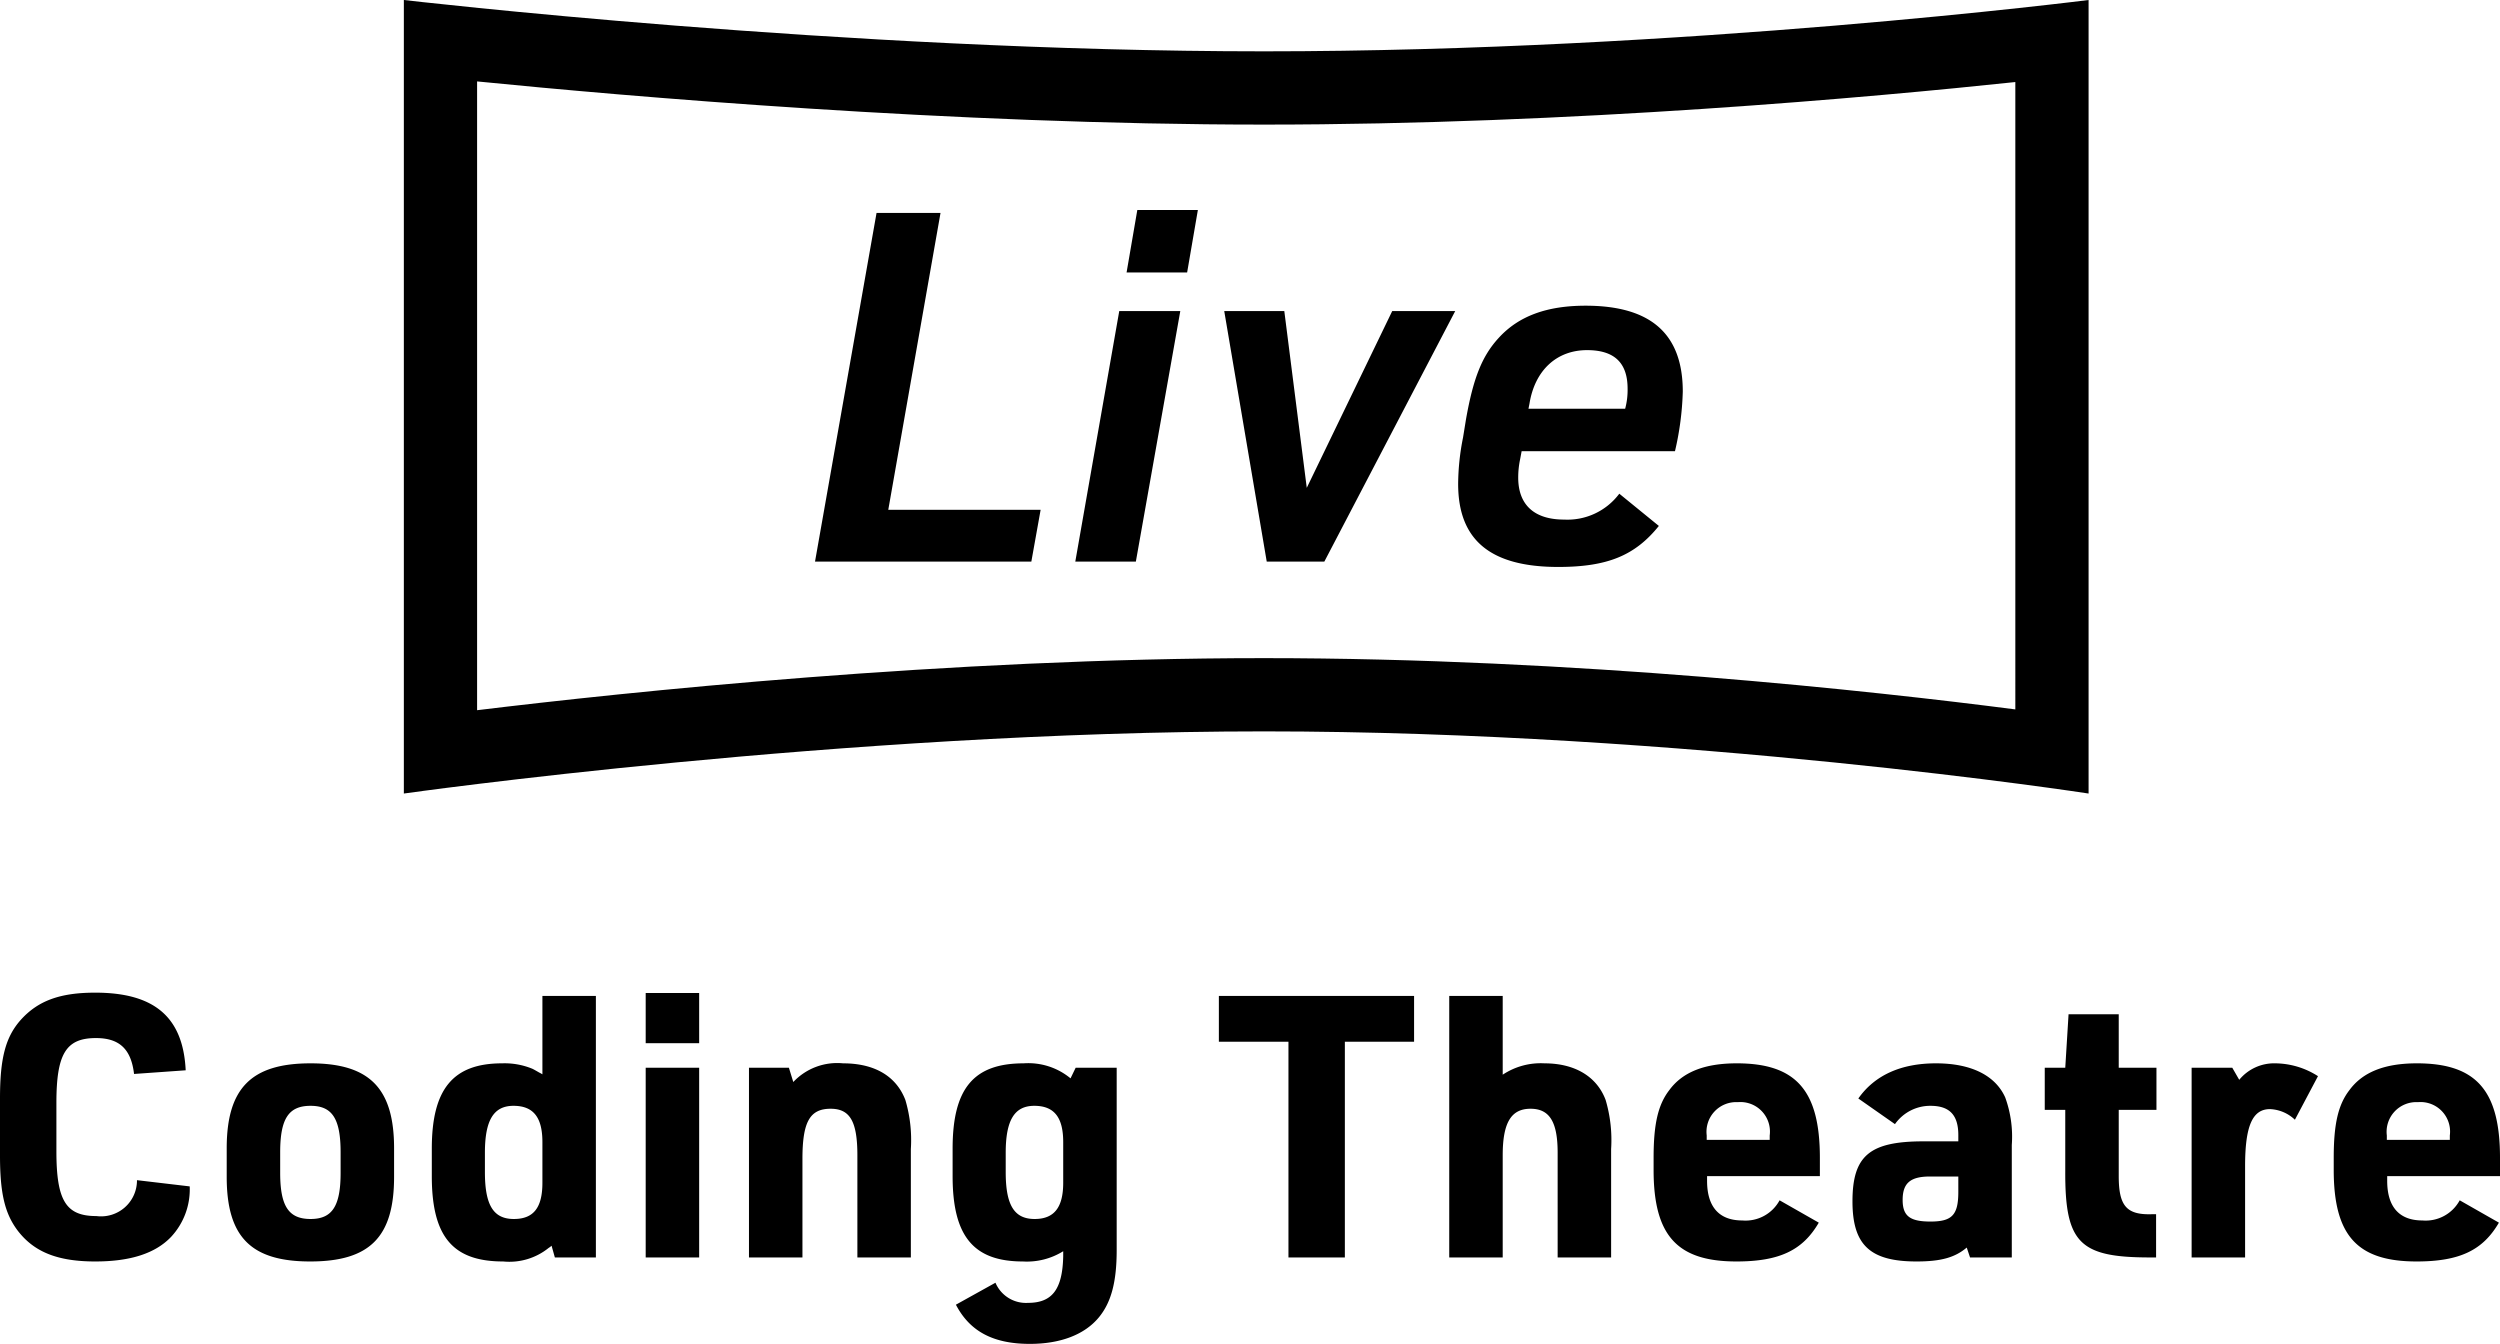 <svg xmlns="http://www.w3.org/2000/svg" width="204.78" height="110.08">
  <style>
    @media (prefers-color-scheme: dark) {
      path[fill] {
        fill: #fff !important;
      }
    }
  </style>
  <g data-name="グループ 2">
    <g data-name="パス 1" fill="none">
      <path
        d="M33.08 0s35.958 4.2 70.458 4.2A608.976 608.976 0 00171.08 0v65a504.8 504.8 0 00-67.542-5.091C69.038 59.909 33.08 65 33.08 65z"
      />
      <path
        d="M39.08 6.668v51.506c12.138-1.476 38.513-4.265 64.458-4.265 25.546 0 49.98 2.704 61.542 4.2V6.72c-11.546 1.225-36.277 3.486-61.542 3.486-25.645 0-52.338-2.33-64.458-3.537M33.08 0s35.958 4.205 70.458 4.205S171.08 0 171.08 0v65s-33.042-5.091-67.542-5.091S33.08 65 33.08 65V0z"
        fill="#000"
      />
    </g>
    <path
      data-name="パス 6"
      d="M11.22 96.67a2.944 2.944 0 01-3.33 2.94c-2.49 0-3.27-1.26-3.27-5.31v-3.96c0-4.02.78-5.31 3.24-5.31 1.92 0 2.88.9 3.12 2.94l4.23-.3c-.21-4.35-2.55-6.36-7.41-6.36-2.88 0-4.68.66-6.09 2.22C.45 84.94 0 86.68 0 89.98v4.68c0 3.06.39 4.71 1.41 6.09 1.35 1.8 3.3 2.58 6.39 2.58 2.88 0 4.92-.66 6.21-2.01a5.716 5.716 0 001.53-4.14zm7.35-.27c0 4.92 1.98 6.93 6.84 6.93 4.89 0 6.87-2.01 6.87-6.93v-2.34c0-4.92-2.01-6.96-6.84-6.96-4.86 0-6.87 2.04-6.87 6.96zm9.33-.33c0 2.73-.69 3.78-2.46 3.78-1.8 0-2.49-1.05-2.49-3.78v-1.68c0-2.76.69-3.81 2.49-3.81 1.77 0 2.46 1.05 2.46 3.81zM45.45 103h3.36V81.58h-4.38V88a2.7 2.7 0 00-.27-.15c-.42-.24-.42-.24-.54-.3a5.951 5.951 0 00-2.49-.45c-4.02 0-5.76 2.1-5.76 6.99v2.25c0 4.95 1.71 6.99 5.85 6.99a5.123 5.123 0 003.72-1.11 1.505 1.505 0 00.24-.18zm-5.73-8.58c0-2.67.72-3.84 2.34-3.84s2.37.93 2.37 2.97v3.33c0 2.04-.72 2.97-2.34 2.97-1.68 0-2.37-1.14-2.37-3.84zm13.17-8.97h4.38v-4.11h-4.38zm0 17.55h4.38V87.46h-4.38zm8.46 0h4.38v-8.07c0-3.03.6-4.11 2.31-4.11 1.59 0 2.19 1.05 2.19 3.81V103h4.38v-8.88a11.591 11.591 0 00-.45-4.02c-.75-1.95-2.52-3-5.1-3a4.936 4.936 0 00-4.08 1.53l-.36-1.17h-3.27zm25.74-.09c-.06 2.7-.9 3.81-2.88 3.81a2.714 2.714 0 01-2.67-1.65l-3.24 1.8c1.14 2.19 3.06 3.21 6.06 3.21 2.49 0 4.47-.75 5.64-2.16 1.02-1.23 1.47-2.91 1.47-5.52V87.46h-3.36l-.42.87a5.425 5.425 0 00-3.84-1.23c-4.11 0-5.82 2.07-5.82 6.99v2.25c0 4.92 1.71 6.99 5.76 6.99a5.628 5.628 0 003.3-.84zm-4.71-8.49c0-2.67.72-3.84 2.34-3.84s2.37.93 2.37 2.97v3.33c0 2.04-.75 2.97-2.34 2.97-1.68 0-2.37-1.14-2.37-3.84zm23.16 8.58h4.62V85.33h5.67v-3.75H99.84v3.75h5.7zm13.17 0h4.38v-8.37c0-2.67.69-3.81 2.28-3.81 1.56 0 2.22 1.08 2.22 3.6V103h4.38v-8.88a11.591 11.591 0 00-.45-4.02c-.72-1.92-2.52-3-5.01-3a5.63 5.63 0 00-3.42.93v-6.45h-4.38zm21.12-6.66h9.24v-1.5c0-5.52-1.95-7.74-6.81-7.74-2.64 0-4.44.72-5.52 2.19-.93 1.2-1.29 2.79-1.29 5.55v.99c0 5.37 1.92 7.5 6.78 7.5 3.51 0 5.43-.9 6.75-3.18l-3.21-1.83a3.171 3.171 0 01-3.06 1.65c-1.89 0-2.88-1.11-2.88-3.24zm-.03-2.97v-.36a2.432 2.432 0 012.55-2.73 2.42 2.42 0 012.61 2.73v.36zm20.61.12h-2.85c-4.41 0-5.82 1.17-5.82 4.92 0 3.57 1.44 4.92 5.25 4.92 2.01 0 3.15-.33 4.11-1.14l.27.81h3.42v-9.21a9.414 9.414 0 00-.54-3.9c-.81-1.8-2.79-2.79-5.67-2.79-2.85 0-5.01.96-6.36 2.88l3 2.1a3.532 3.532 0 012.91-1.5c1.56 0 2.28.75 2.28 2.4zm0 2.88v1.26c0 1.89-.51 2.43-2.28 2.43-1.68 0-2.28-.45-2.28-1.77 0-1.38.63-1.92 2.25-1.92zm8.76-5.46v4.98c-.03 5.91 1.14 7.11 6.93 7.11h.51v-3.54h-.36c-2.07.06-2.7-.69-2.7-3.12v-5.43h3.09v-3.45h-3.09v-4.38h-4.11l-.27 4.38h-1.68v3.45zM179.52 103h4.38v-7.47c0-3.3.6-4.68 2.04-4.68a3.137 3.137 0 012.04.87l1.89-3.57a6.573 6.573 0 00-3.48-1.05 3.7 3.7 0 00-2.97 1.35l-.57-.99h-3.33zm16.02-6.66h9.24v-1.5c0-5.52-1.95-7.74-6.81-7.74-2.64 0-4.44.72-5.52 2.19-.93 1.2-1.29 2.79-1.29 5.55v.99c0 5.37 1.92 7.5 6.78 7.5 3.51 0 5.43-.9 6.75-3.18l-3.21-1.83a3.171 3.171 0 01-3.06 1.65c-1.89 0-2.88-1.11-2.88-3.24zm-.03-2.97v-.36a2.432 2.432 0 012.55-2.73 2.42 2.42 0 012.61 2.73v.36z"
      fill="#000"
    />
    <path
      data-name="パス 2"
      d="M66.76 46h17.72l.76-4.24H72.76l4.28-24.32H71.8zm25.52-23.68h4.96l.88-5.12h-4.96zM88.08 46h4.96l3.64-20.52h-5zm15.68 0h4.72l10.72-20.52h-5.16l-7 14.48-1.84-14.48h-4.92zm20.88-9.04h12.56a24.069 24.069 0 00.64-4.88c0-4.72-2.6-7.04-7.96-7.04-3.16 0-5.48.84-7.12 2.64-1.36 1.48-2.08 3.28-2.68 6.68l-.24 1.48a19.821 19.821 0 00-.4 3.8c0 4.6 2.64 6.8 8.2 6.8 4 0 6.28-.92 8.24-3.36l-3.24-2.64a5.3 5.3 0 01-4.52 2.12c-2.44 0-3.76-1.2-3.76-3.44a7.282 7.282 0 01.16-1.52zm.56-3.48l.08-.4c.44-2.76 2.24-4.4 4.72-4.4 2.24 0 3.32 1.04 3.32 3.16a5.934 5.934 0 01-.2 1.64z"
      fill="#000"
    />
  </g>
</svg>
